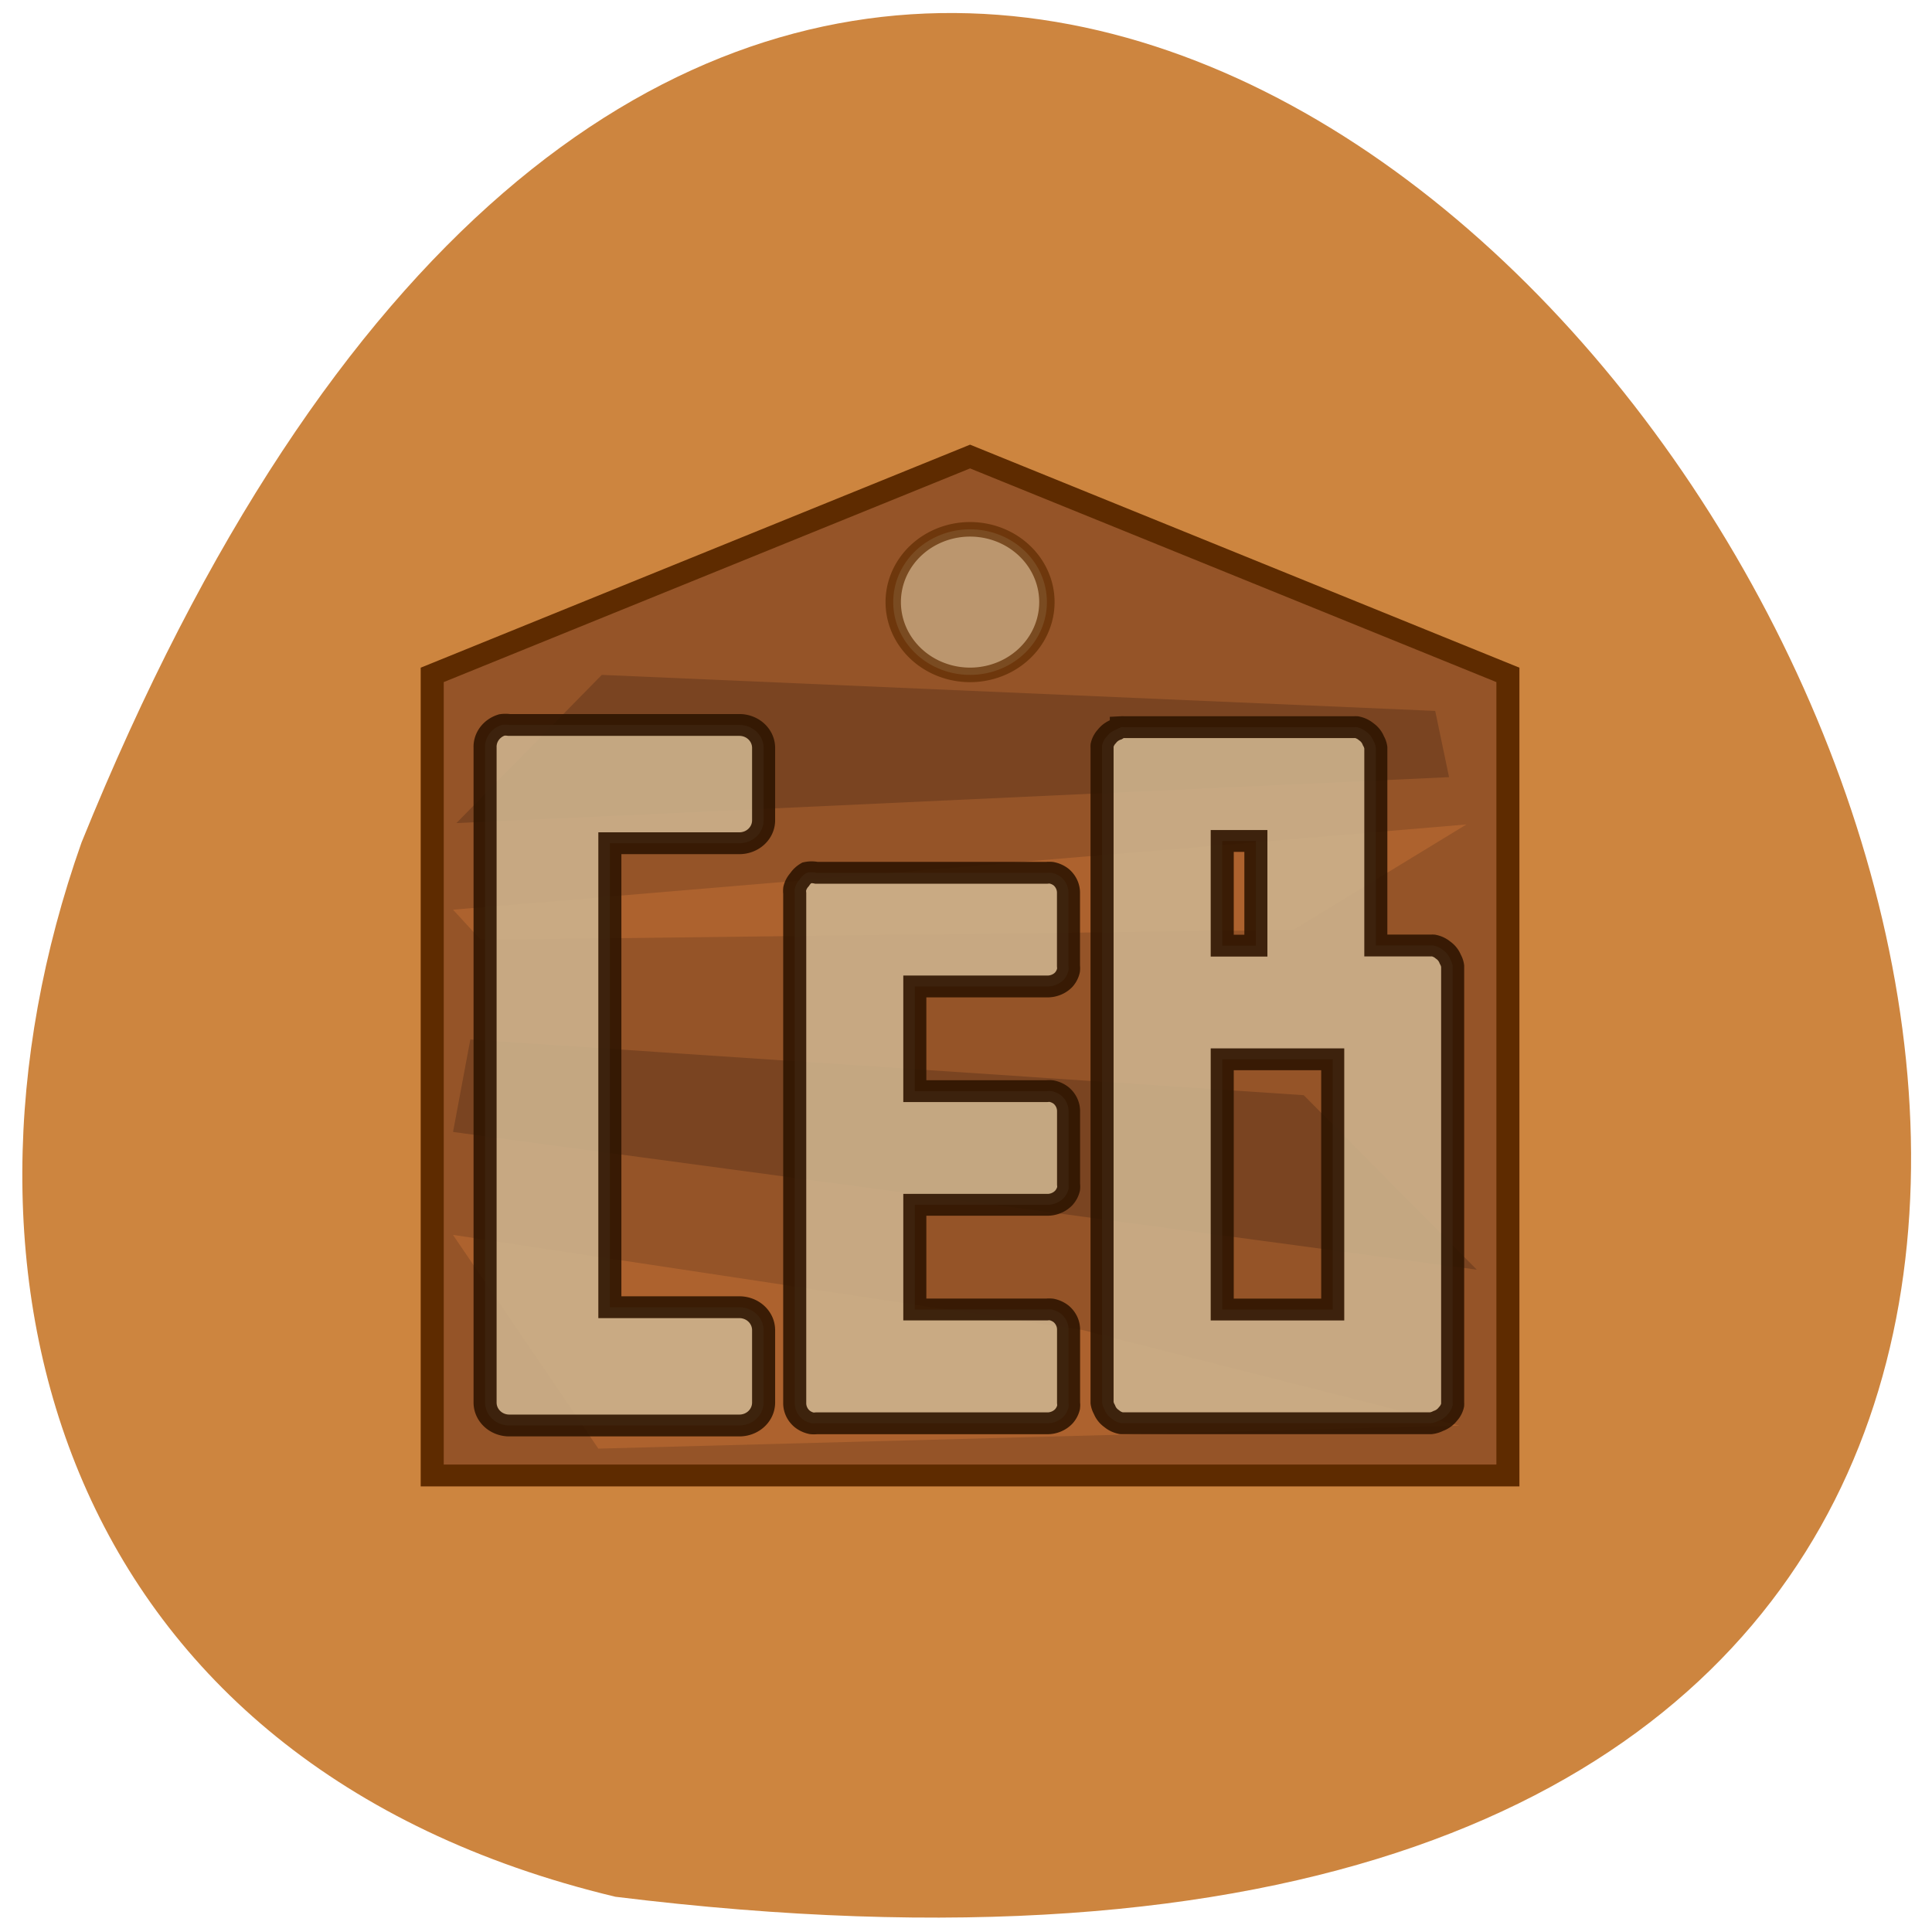 <svg xmlns="http://www.w3.org/2000/svg" viewBox="0 0 256 256"><path d="m 81.54 251.33 c 360.62 44.46 61.711 -466.7 -70.74 -139.69 -20.313 57.45 -2.679 122.09 70.74 139.69 z" fill="#cd853f" color="#000"/><g transform="matrix(10.181 0 0 9.644 47.09 50.85)"><path d="M 8,1 1,4 1,15 15,15 15,4 z" fill="#955428" stroke="#5e2b00" stroke-width="0.3"/><path d="M 3.162,14.631 1.27,11.694 9.459,13 l 4.91,1.315 z" fill="#ad622e"/><path d="M 1.496,9.01 1.271,10.28 14.595,12.172 12.343,9.775 z" fill="#7a4421"/><path d="M 1.631,7.64 1.271,7.226 14.46,6.055 12.208,7.505 z" fill="#ad622e"/><path d="M 3.207,4 1.315,6.036 14.234,5.405 14.054,4.495 z" fill="#7a4421"/><g fill="#ccb28c"><g stroke="#2e1500" stroke-width="0.3"><path d="M 1.906 4.688 A 0.315 0.315 0 0 0 1.688 5 v 9 A 0.315 0.315 0 0 0 2 14.313 H 5 A 0.315 0.315 0 0 0 5.313 14 V 13 A 0.315 0.315 0 0 0 5 12.688 H 3.312 V 6.313 H 5 A 0.315 0.315 0 0 0 5.313 6 V 5 A 0.315 0.315 0 0 0 5 4.688 H 2 a 0.315 0.315 0 0 0 -0.094 0 z" opacity="0.9"/><path d="m 5.875 6.719 a 0.288 0.288 0 0 0 -0.094 0.094 0.288 0.288 0 0 0 -0.063 0.125 0.288 0.288 0 0 0 0 0.063 v 7 a 0.288 0.288 0 0 0 0.094 0.219 0.288 0.288 0 0 0 0.125 0.063 0.288 0.288 0 0 0 0.063 0 h 3 a 0.288 0.288 0 0 0 0.219 -0.094 0.288 0.288 0 0 0 0.063 -0.125 0.288 0.288 0 0 0 0 -0.063 v -1 A 0.288 0.288 0 0 0 9.188 12.782 0.288 0.288 0 0 0 9.06 12.719 0.288 0.288 0 0 0 9 12.719 H 7.281 V 11.281 H 9 a 0.288 0.288 0 0 0 0.219 -0.094 0.288 0.288 0 0 0 0.063 -0.125 0.288 0.288 0 0 0 0 -0.063 v -1 A 0.288 0.288 0 0 0 9.188 9.781 0.288 0.288 0 0 0 9.06 9.719 0.288 0.288 0 0 0 9 9.719 H 7.281 V 8.281 H 9 A 0.288 0.288 0 0 0 9.219 8.188 0.288 0.288 0 0 0 9.281 8.06 0.288 0.288 0 0 0 9.281 8 V 7 A 0.288 0.288 0 0 0 9.188 6.781 0.288 0.288 0 0 0 9.06 6.719 0.288 0.288 0 0 0 9 6.719 H 6 a 0.288 0.288 0 0 0 -0.125 0 z" opacity="0.9"/><path d="M 9.969 4.719 A 0.27 0.27 0 0 0 9.906 4.75 0.27 0.27 0 0 0 9.781 4.844 0.27 0.27 0 0 0 9.718 4.969 0.27 0.27 0 0 0 9.718 5 v 9 a 0.27 0.27 0 0 0 0.031 0.094 0.27 0.27 0 0 0 0.094 0.125 0.27 0.27 0 0 0 0.125 0.063 0.27 0.27 0 0 0 0.031 0 h 4 a 0.27 0.27 0 0 0 0.094 -0.031 0.27 0.27 0 0 0 0.125 -0.094 0.27 0.27 0 0 0 0.063 -0.125 0.27 0.27 0 0 0 0 -0.031 v -6 A 0.27 0.27 0 0 0 14.25 7.906 0.27 0.27 0 0 0 14.156 7.781 0.27 0.27 0 0 0 14.03 7.718 0.27 0.27 0 0 0 14 7.718 H 13.281 V 4.999 A 0.27 0.27 0 0 0 13.25 4.906 0.27 0.27 0 0 0 13.156 4.781 0.27 0.27 0 0 0 13.03 4.718 0.27 0.27 0 0 0 13 4.718 h -3 a 0.27 0.27 0 0 0 -0.031 0 z m 1.313 1.563 H 11.72 V 7.72 H 11.282 V 6.282 z m 0 3 H 12.72 V 12.72 H 11.282 V 9.282 z" opacity="0.9"/></g><path transform="matrix(2 0 0 2 -7 -2)" d="m 8 2.5 a 0.5 0.5 0 1 1 -1 0 0.5 0.5 0 1 1 1 0 z" opacity="0.7" stroke="#5e2b00" stroke-width="0.1"/></g></g></svg>